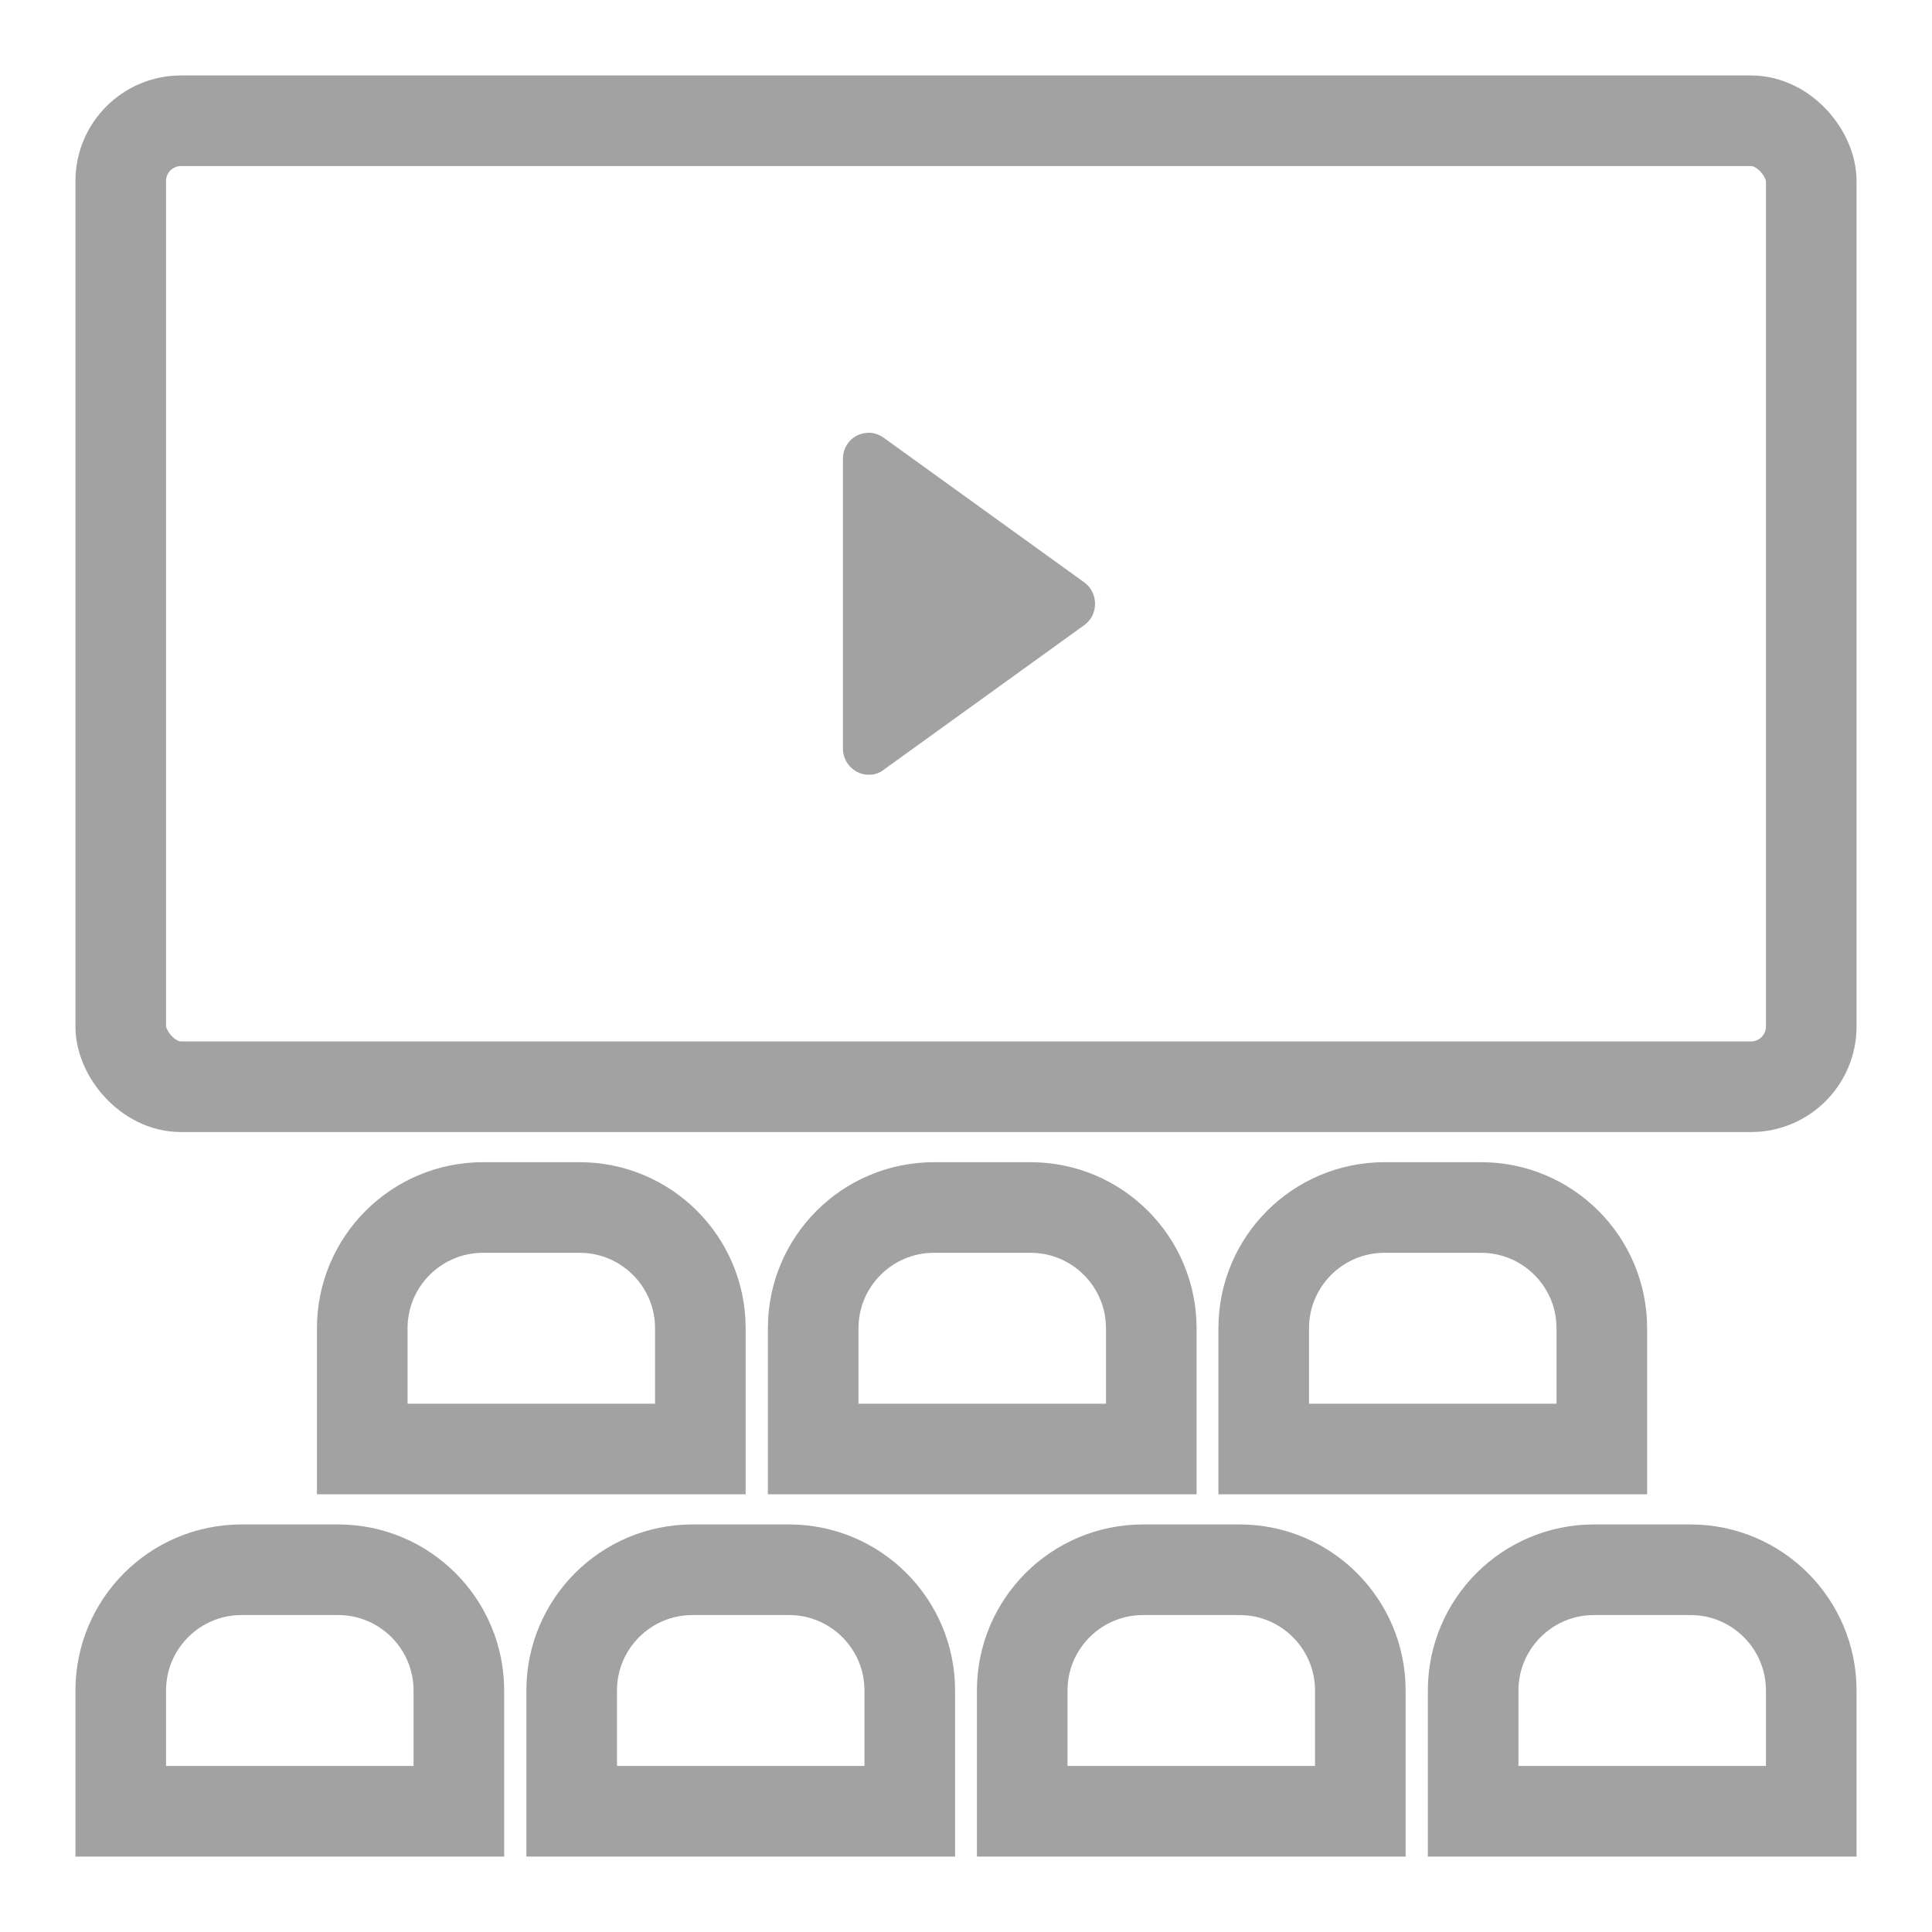<svg width="10" height="10" viewBox="0 0 10 10" fill="none" xmlns="http://www.w3.org/2000/svg">
<rect x="0.625" y="0.625" width="8.75" height="5" rx="0.312" stroke="#A2A2A2" stroke-width="0.469"/>
<path d="M5.613 3.015L4.573 2.265C4.553 2.251 4.53 2.242 4.505 2.24C4.481 2.239 4.456 2.244 4.434 2.255C4.412 2.267 4.394 2.284 4.382 2.305C4.369 2.326 4.363 2.35 4.363 2.375V3.875C4.363 3.91 4.377 3.945 4.402 3.97C4.427 3.995 4.46 4.01 4.496 4.01C4.524 4.011 4.551 4.002 4.573 3.985L5.613 3.235C5.63 3.222 5.644 3.206 5.654 3.187C5.663 3.167 5.668 3.146 5.668 3.125C5.668 3.104 5.663 3.083 5.654 3.064C5.644 3.044 5.63 3.028 5.613 3.015Z" fill="#A2A2A2"/>
<path d="M1.875 6.875C1.875 6.53 2.155 6.25 2.5 6.25H3C3.345 6.25 3.625 6.53 3.625 6.875V7.5H1.875V6.875Z" stroke="#A2A2A2" stroke-width="0.469"/>
<path d="M4.209 6.875C4.209 6.53 4.489 6.25 4.834 6.25H5.334C5.679 6.25 5.959 6.53 5.959 6.875V7.5H4.209V6.875Z" stroke="#A2A2A2" stroke-width="0.469"/>
<path d="M6.541 6.875C6.541 6.53 6.821 6.25 7.166 6.25H7.666C8.011 6.25 8.291 6.53 8.291 6.875V7.5H6.541V6.875Z" stroke="#A2A2A2" stroke-width="0.469"/>
<path d="M0.625 8.75C0.625 8.405 0.905 8.125 1.25 8.125H1.75C2.095 8.125 2.375 8.405 2.375 8.75V9.375H0.625V8.75Z" stroke="#A2A2A2" stroke-width="0.469"/>
<path d="M2.959 8.75C2.959 8.405 3.239 8.125 3.584 8.125H4.084C4.429 8.125 4.709 8.405 4.709 8.75V9.375H2.959V8.75Z" stroke="#A2A2A2" stroke-width="0.469"/>
<path d="M5.291 8.75C5.291 8.405 5.571 8.125 5.916 8.125H6.416C6.761 8.125 7.041 8.405 7.041 8.75V9.375H5.291V8.75Z" stroke="#A2A2A2" stroke-width="0.469"/>
<path d="M7.625 8.75C7.625 8.405 7.905 8.125 8.25 8.125H8.75C9.095 8.125 9.375 8.405 9.375 8.75V9.375H7.625V8.75Z" stroke="#A2A2A2" stroke-width="0.469"/>
</svg>
